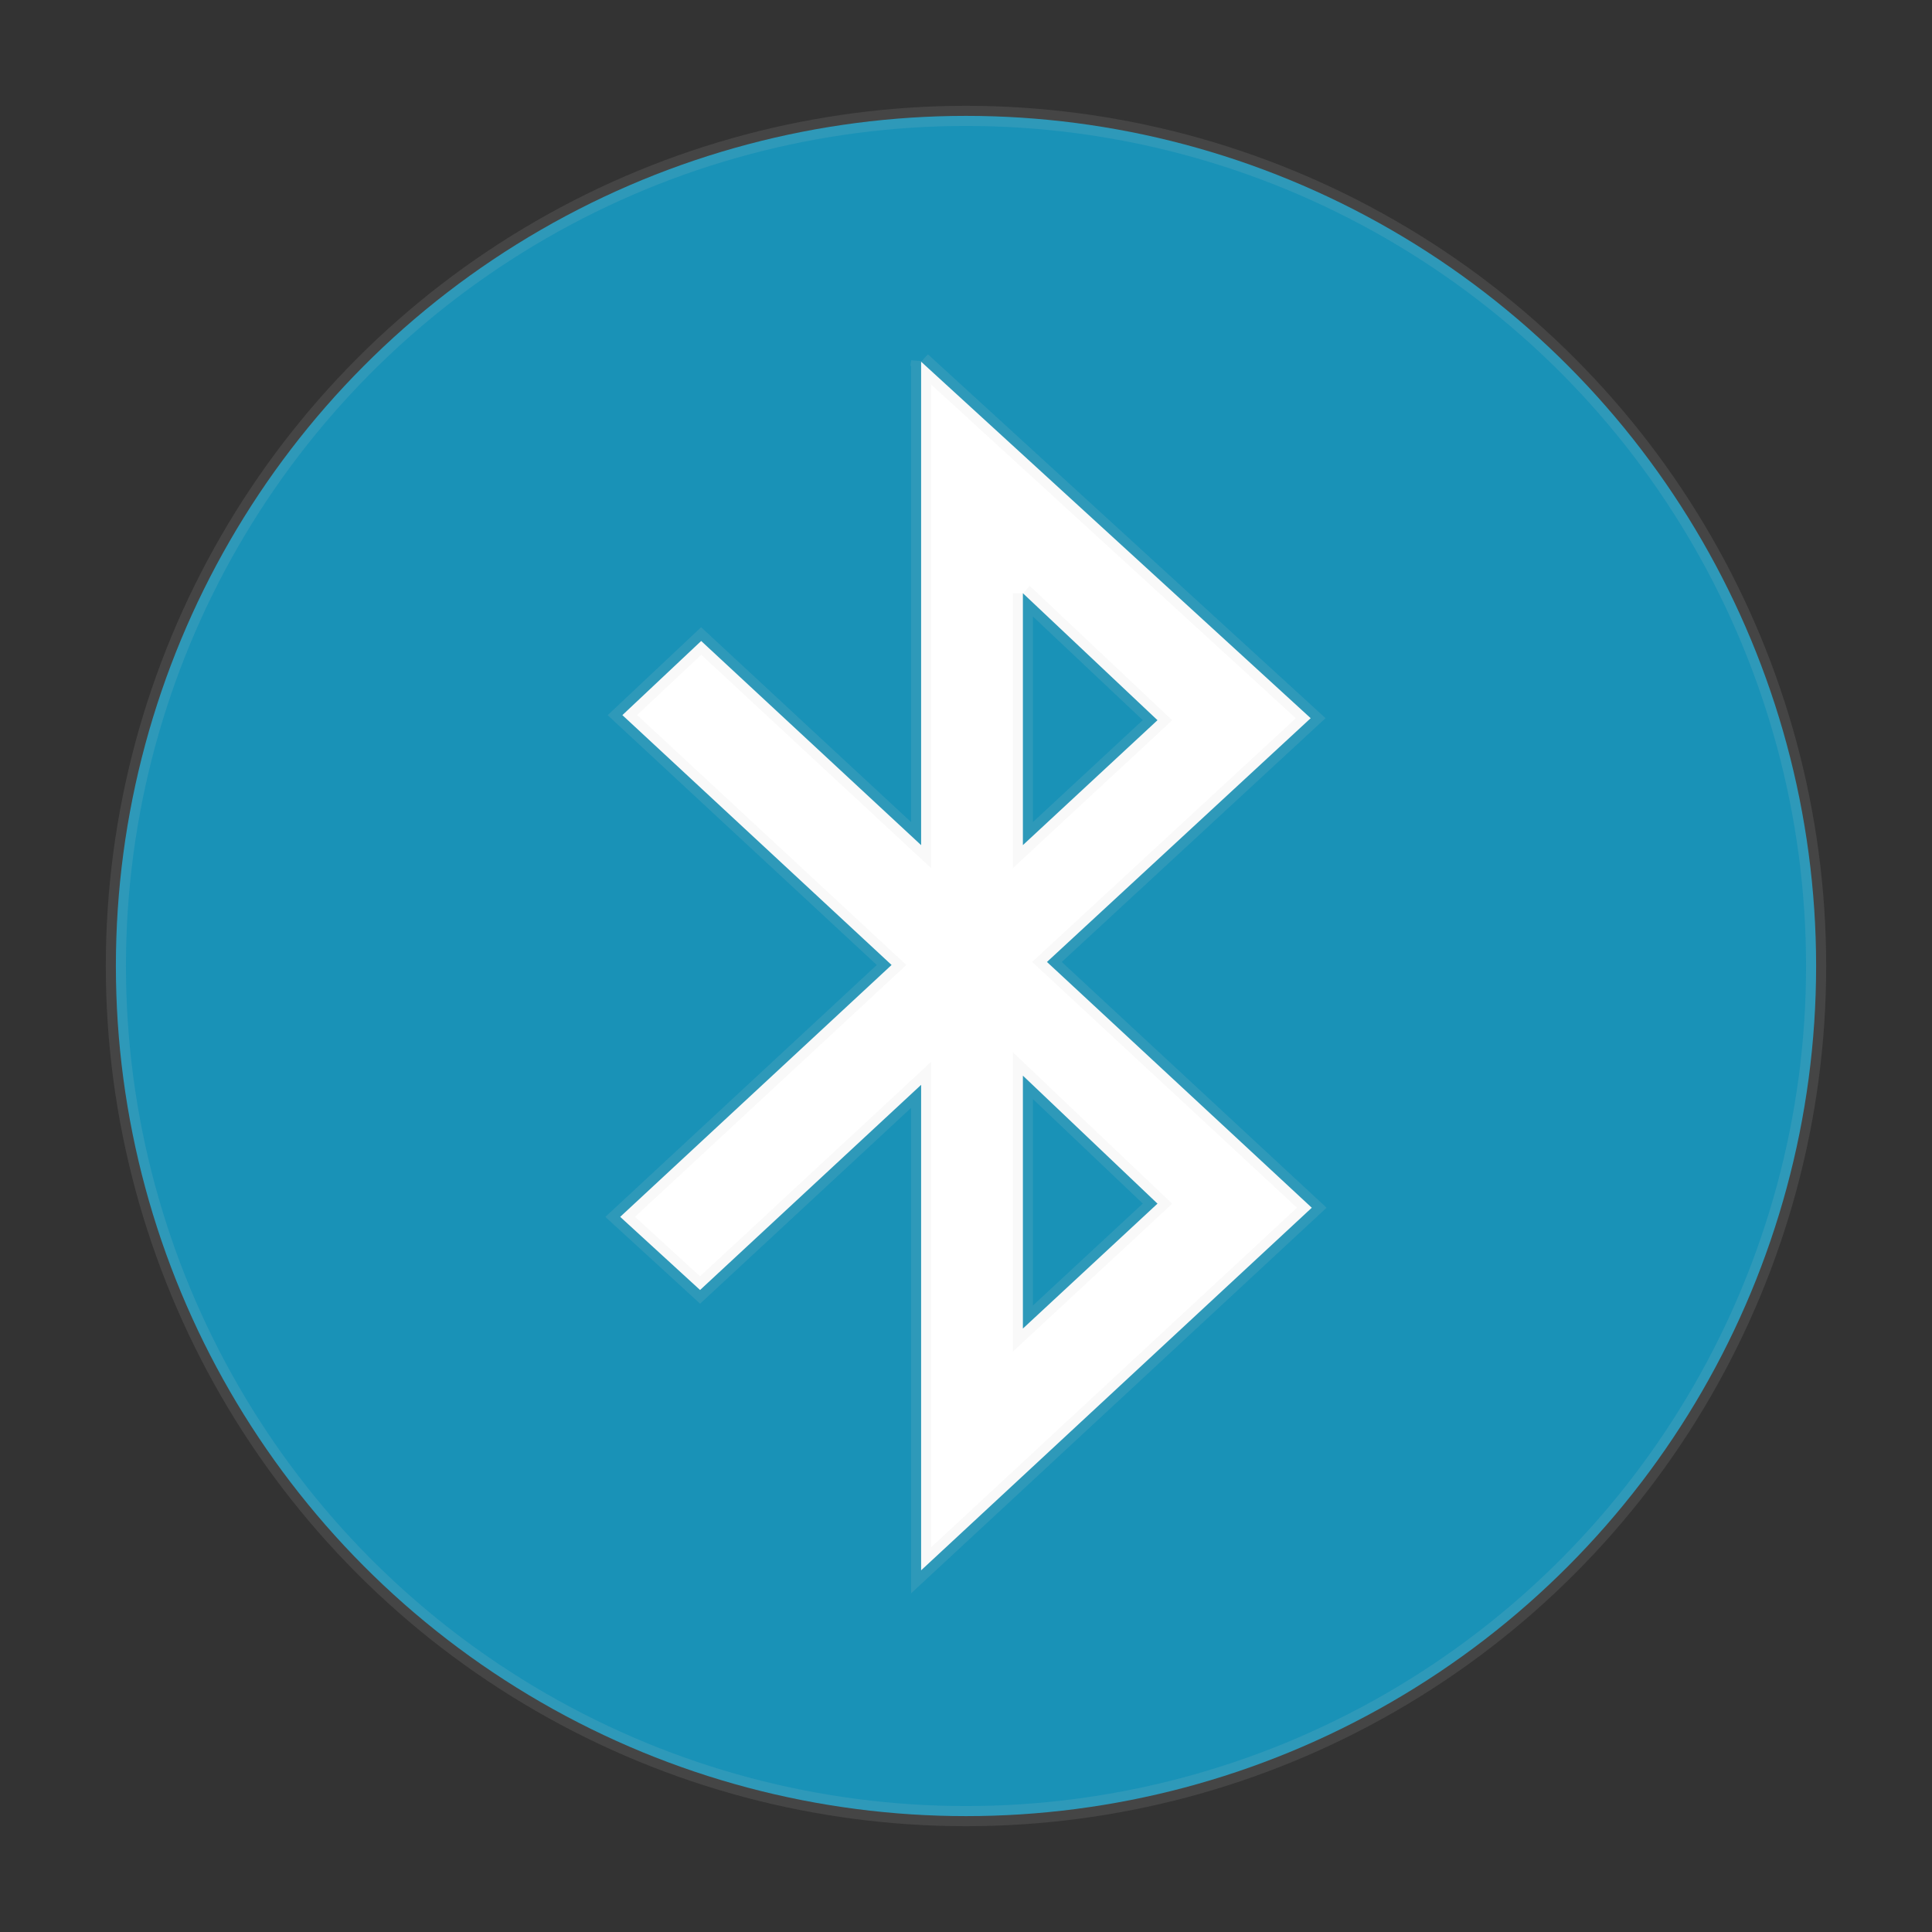 <?xml version="1.0" encoding="UTF-8" standalone="no"?>
<svg
   xmlns:dc="http://purl.org/dc/elements/1.1/"
   xmlns:cc="http://creativecommons.org/ns#"
   xmlns:rdf="http://www.w3.org/1999/02/22-rdf-syntax-ns#"
   xmlns:svg="http://www.w3.org/2000/svg"
   xmlns="http://www.w3.org/2000/svg"
   xmlns:sodipodi="http://sodipodi.sourceforge.net/DTD/sodipodi-0.dtd"
   xmlns:inkscape="http://www.inkscape.org/namespaces/inkscape"
   id="svg215"
   height="96"
   width="96"
   version="1.1"
   inkscape:version="0.91 r13725"
   sodipodi:docname="preferences-system-bluetooth.svg">
  <rect width="100%" height="100%" fill="#333333" stroke="none"/>
  <sodipodi:namedview
     pagecolor="#ffffff"
     bordercolor="#666666"
     borderopacity="1"
     objecttolerance="10"
     gridtolerance="10"
     guidetolerance="10"
     inkscape:pageopacity="0"
     inkscape:pageshadow="2"
     inkscape:window-width="1366"
     inkscape:window-height="716"
     id="namedview24"
     showgrid="false"
     inkscape:zoom="3.4766083"
     inkscape:cx="65.416854"
     inkscape:cy="87.960482"
     inkscape:window-x="0"
     inkscape:window-y="24"
     inkscape:window-maximized="1"
     inkscape:current-layer="svg215" />
  <defs
     id="defs217" />
  <circle
     style="opacity:1;fill:#1992b7;fill-opacity:1;stroke:#cccccc;stroke-width:1;stroke-miterlimit:4;stroke-dasharray:none;stroke-dashoffset:0;stroke-opacity:0.12"
     id="path4152"
     cx="48"
     cy="48"
     r="42.242" />
  <path
     id="path240"
     d="m 45.77,17.972 0,24.022 -10.929,-10.144 -3.915,3.684 13.376,12.415 -13.485,12.516 3.969,3.634 10.984,-10.194 0,24.123 19.412,-18.016 -13.159,-12.213 13.104,-12.112 -19.357,-17.714 z m 5.057,11.506 6.688,6.308 -6.688,6.207 0,-12.516 z m 0,23.971 6.688,6.359 -6.688,6.207 0,-12.566 z"
     style="fill:#ffffff;fill-rule:evenodd;stroke:#cccccc;stroke-width:1;stroke-miterlimit:4;stroke-dasharray:none;stroke-opacity:0.12"
     inkscape:connector-curvature="0" />
</svg>
